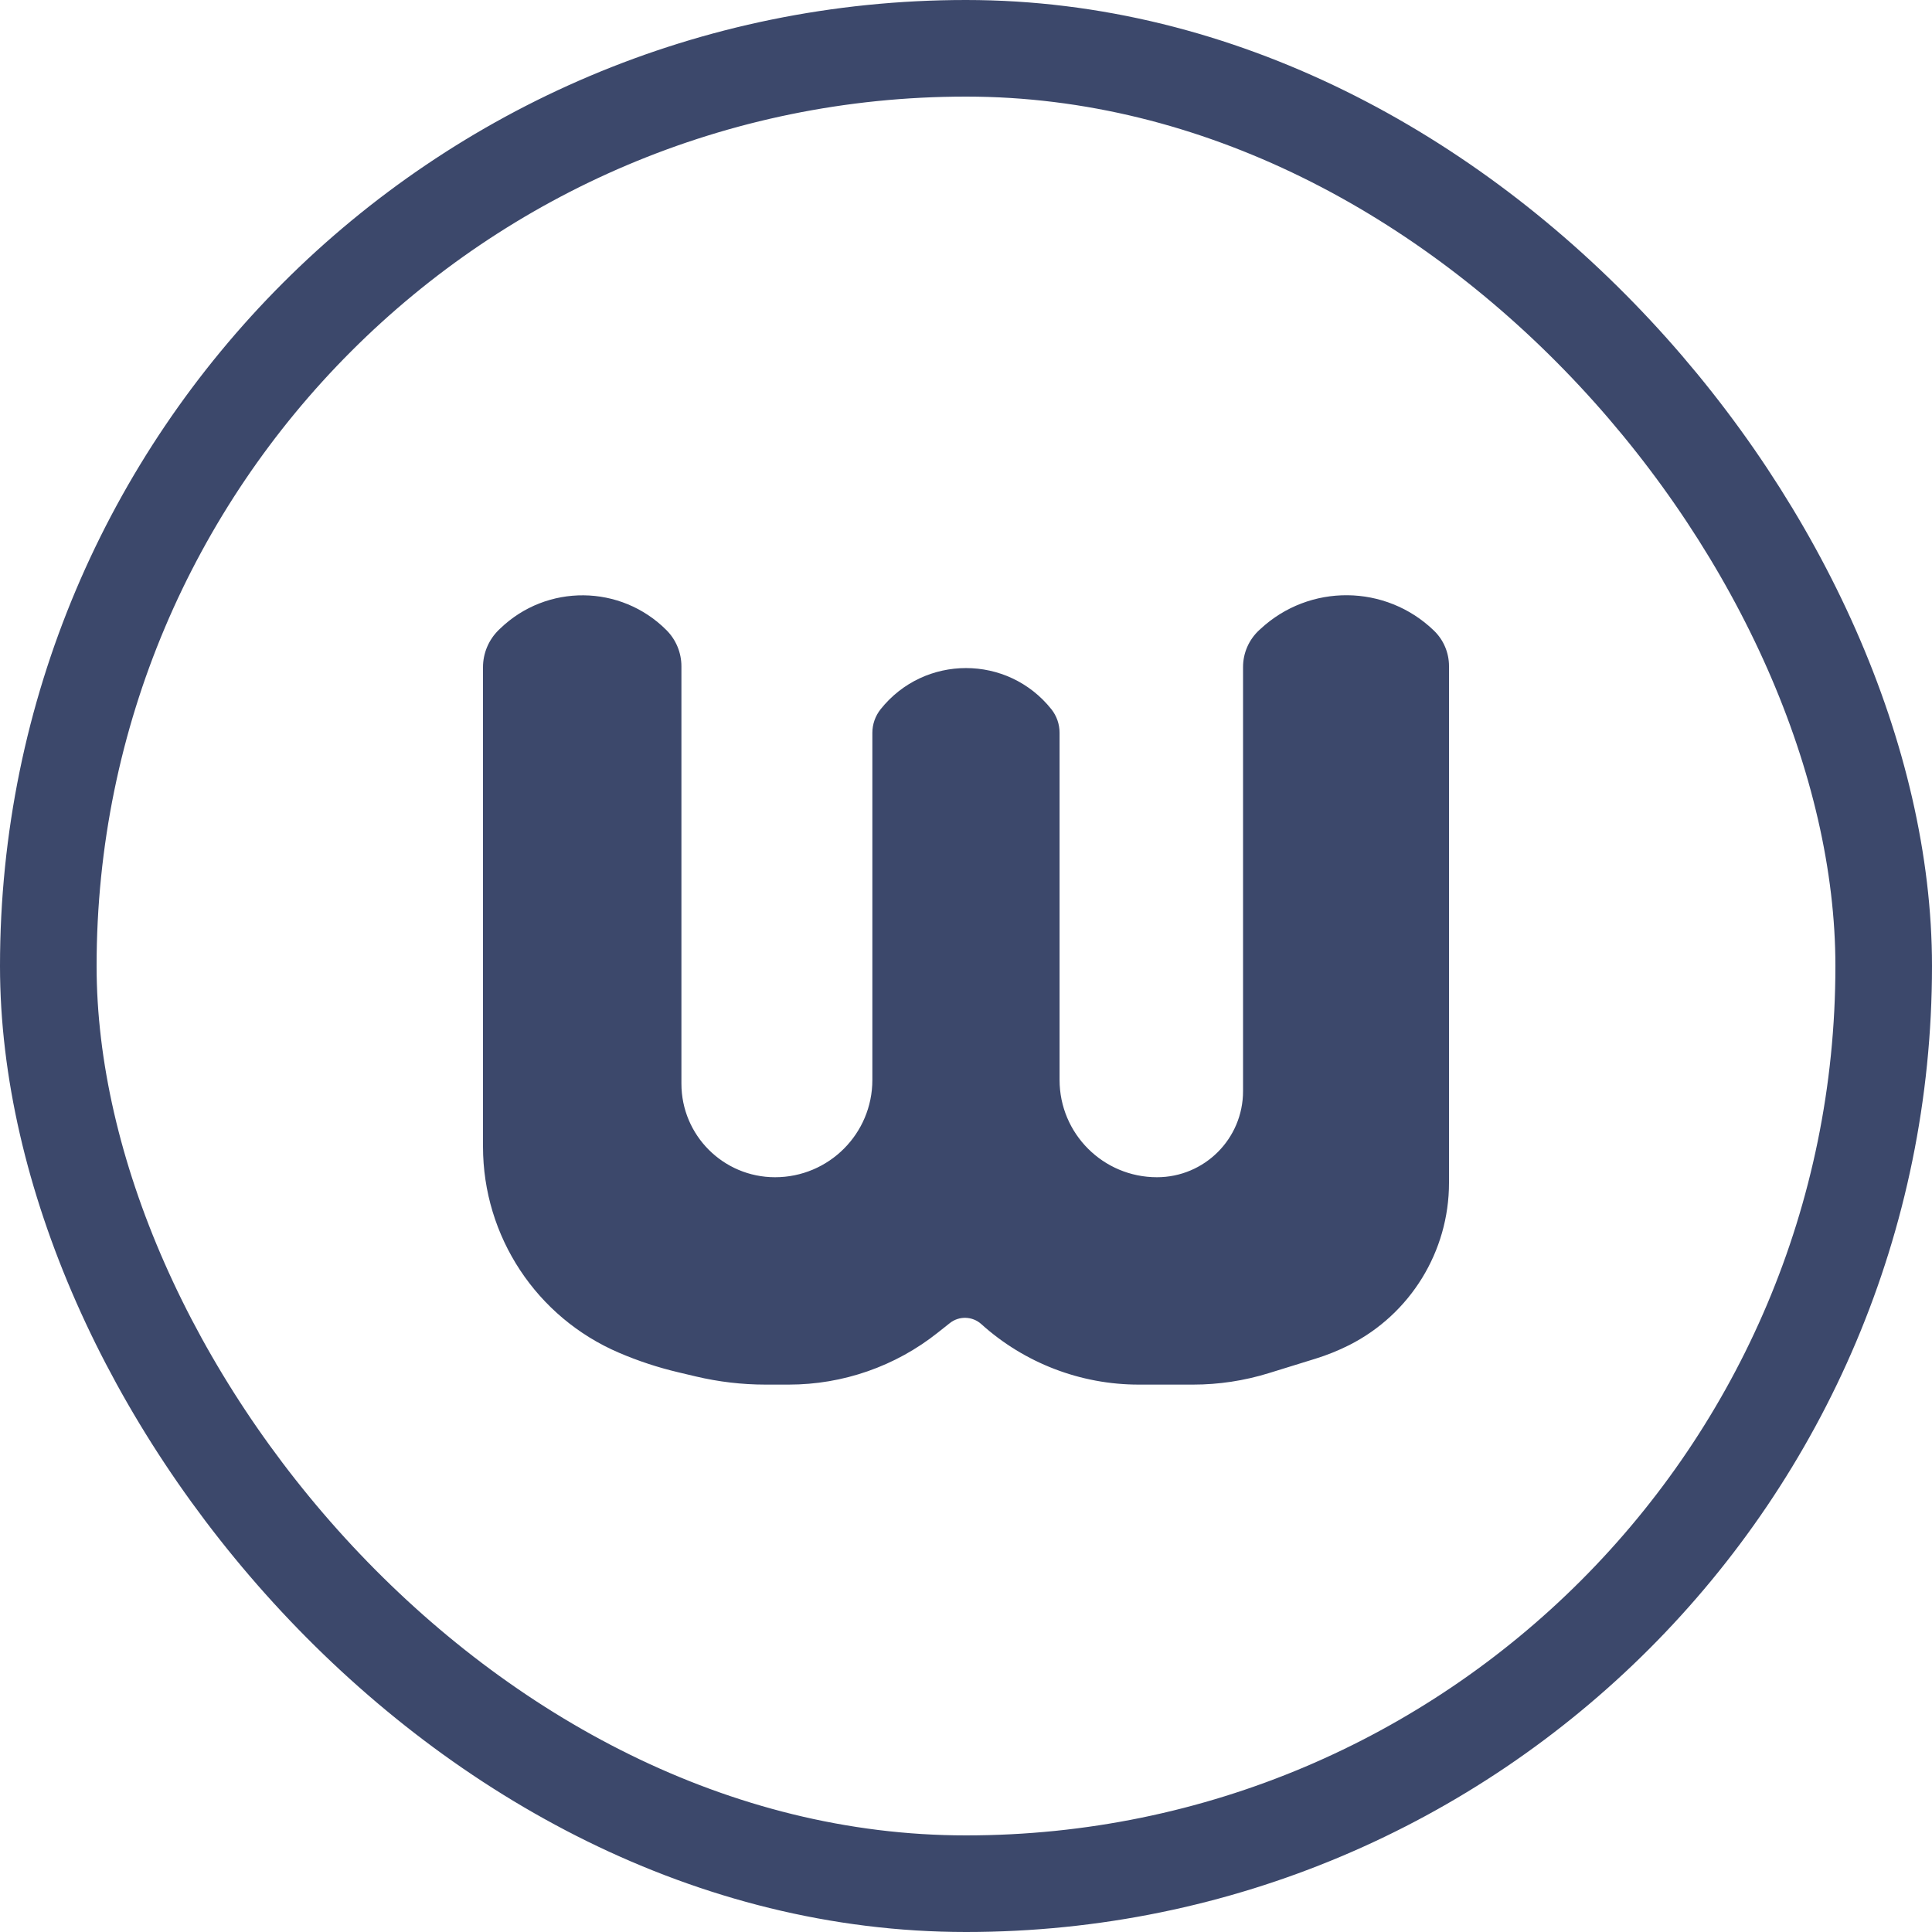 <svg width="30" height="30" viewBox="0 0 30 30" fill="none" xmlns="http://www.w3.org/2000/svg">
<path d="M15.238 20.561C15.908 21.165 16.779 21.5 17.681 21.5H18.527C18.925 21.5 19.321 21.44 19.702 21.322L20.426 21.098C20.607 21.042 20.783 20.971 20.952 20.886V20.886C21.901 20.405 22.5 19.432 22.5 18.368V17.248V14.696V10.343C22.5 10.136 22.416 9.937 22.267 9.793V9.793C21.518 9.069 20.332 9.058 19.57 9.769L19.549 9.788C19.392 9.935 19.302 10.141 19.302 10.356V16.943C19.302 17.682 18.704 18.28 17.965 18.28V18.28V18.28C17.13 18.28 16.453 17.604 16.453 16.769V14.453V11.379C16.453 11.245 16.408 11.116 16.325 11.012V11.012C15.646 10.161 14.354 10.161 13.675 11.012V11.012C13.592 11.116 13.546 11.245 13.546 11.379V16.769C13.546 17.604 12.87 18.28 12.035 18.28V18.28V18.28C11.232 18.28 10.581 17.63 10.581 16.827V16.215V15.121V10.346C10.581 10.136 10.498 9.935 10.35 9.786V9.786C9.64 9.073 8.489 9.062 7.765 9.762L7.745 9.781C7.589 9.933 7.5 10.142 7.5 10.36V17.308V17.805C7.5 19.199 8.331 20.458 9.613 21.006V21.006C9.909 21.133 10.216 21.234 10.529 21.308L10.803 21.373C11.158 21.457 11.521 21.5 11.886 21.5H12.249C13.089 21.5 13.905 21.216 14.562 20.693L14.749 20.545C14.894 20.43 15.101 20.437 15.238 20.561V20.561Z" fill="#3C486B"/>
<rect x="0.75" y="0.75" width="28.5" height="28.5" rx="14.25" stroke="#3C486B" stroke-width="1.5"/>
</svg>
